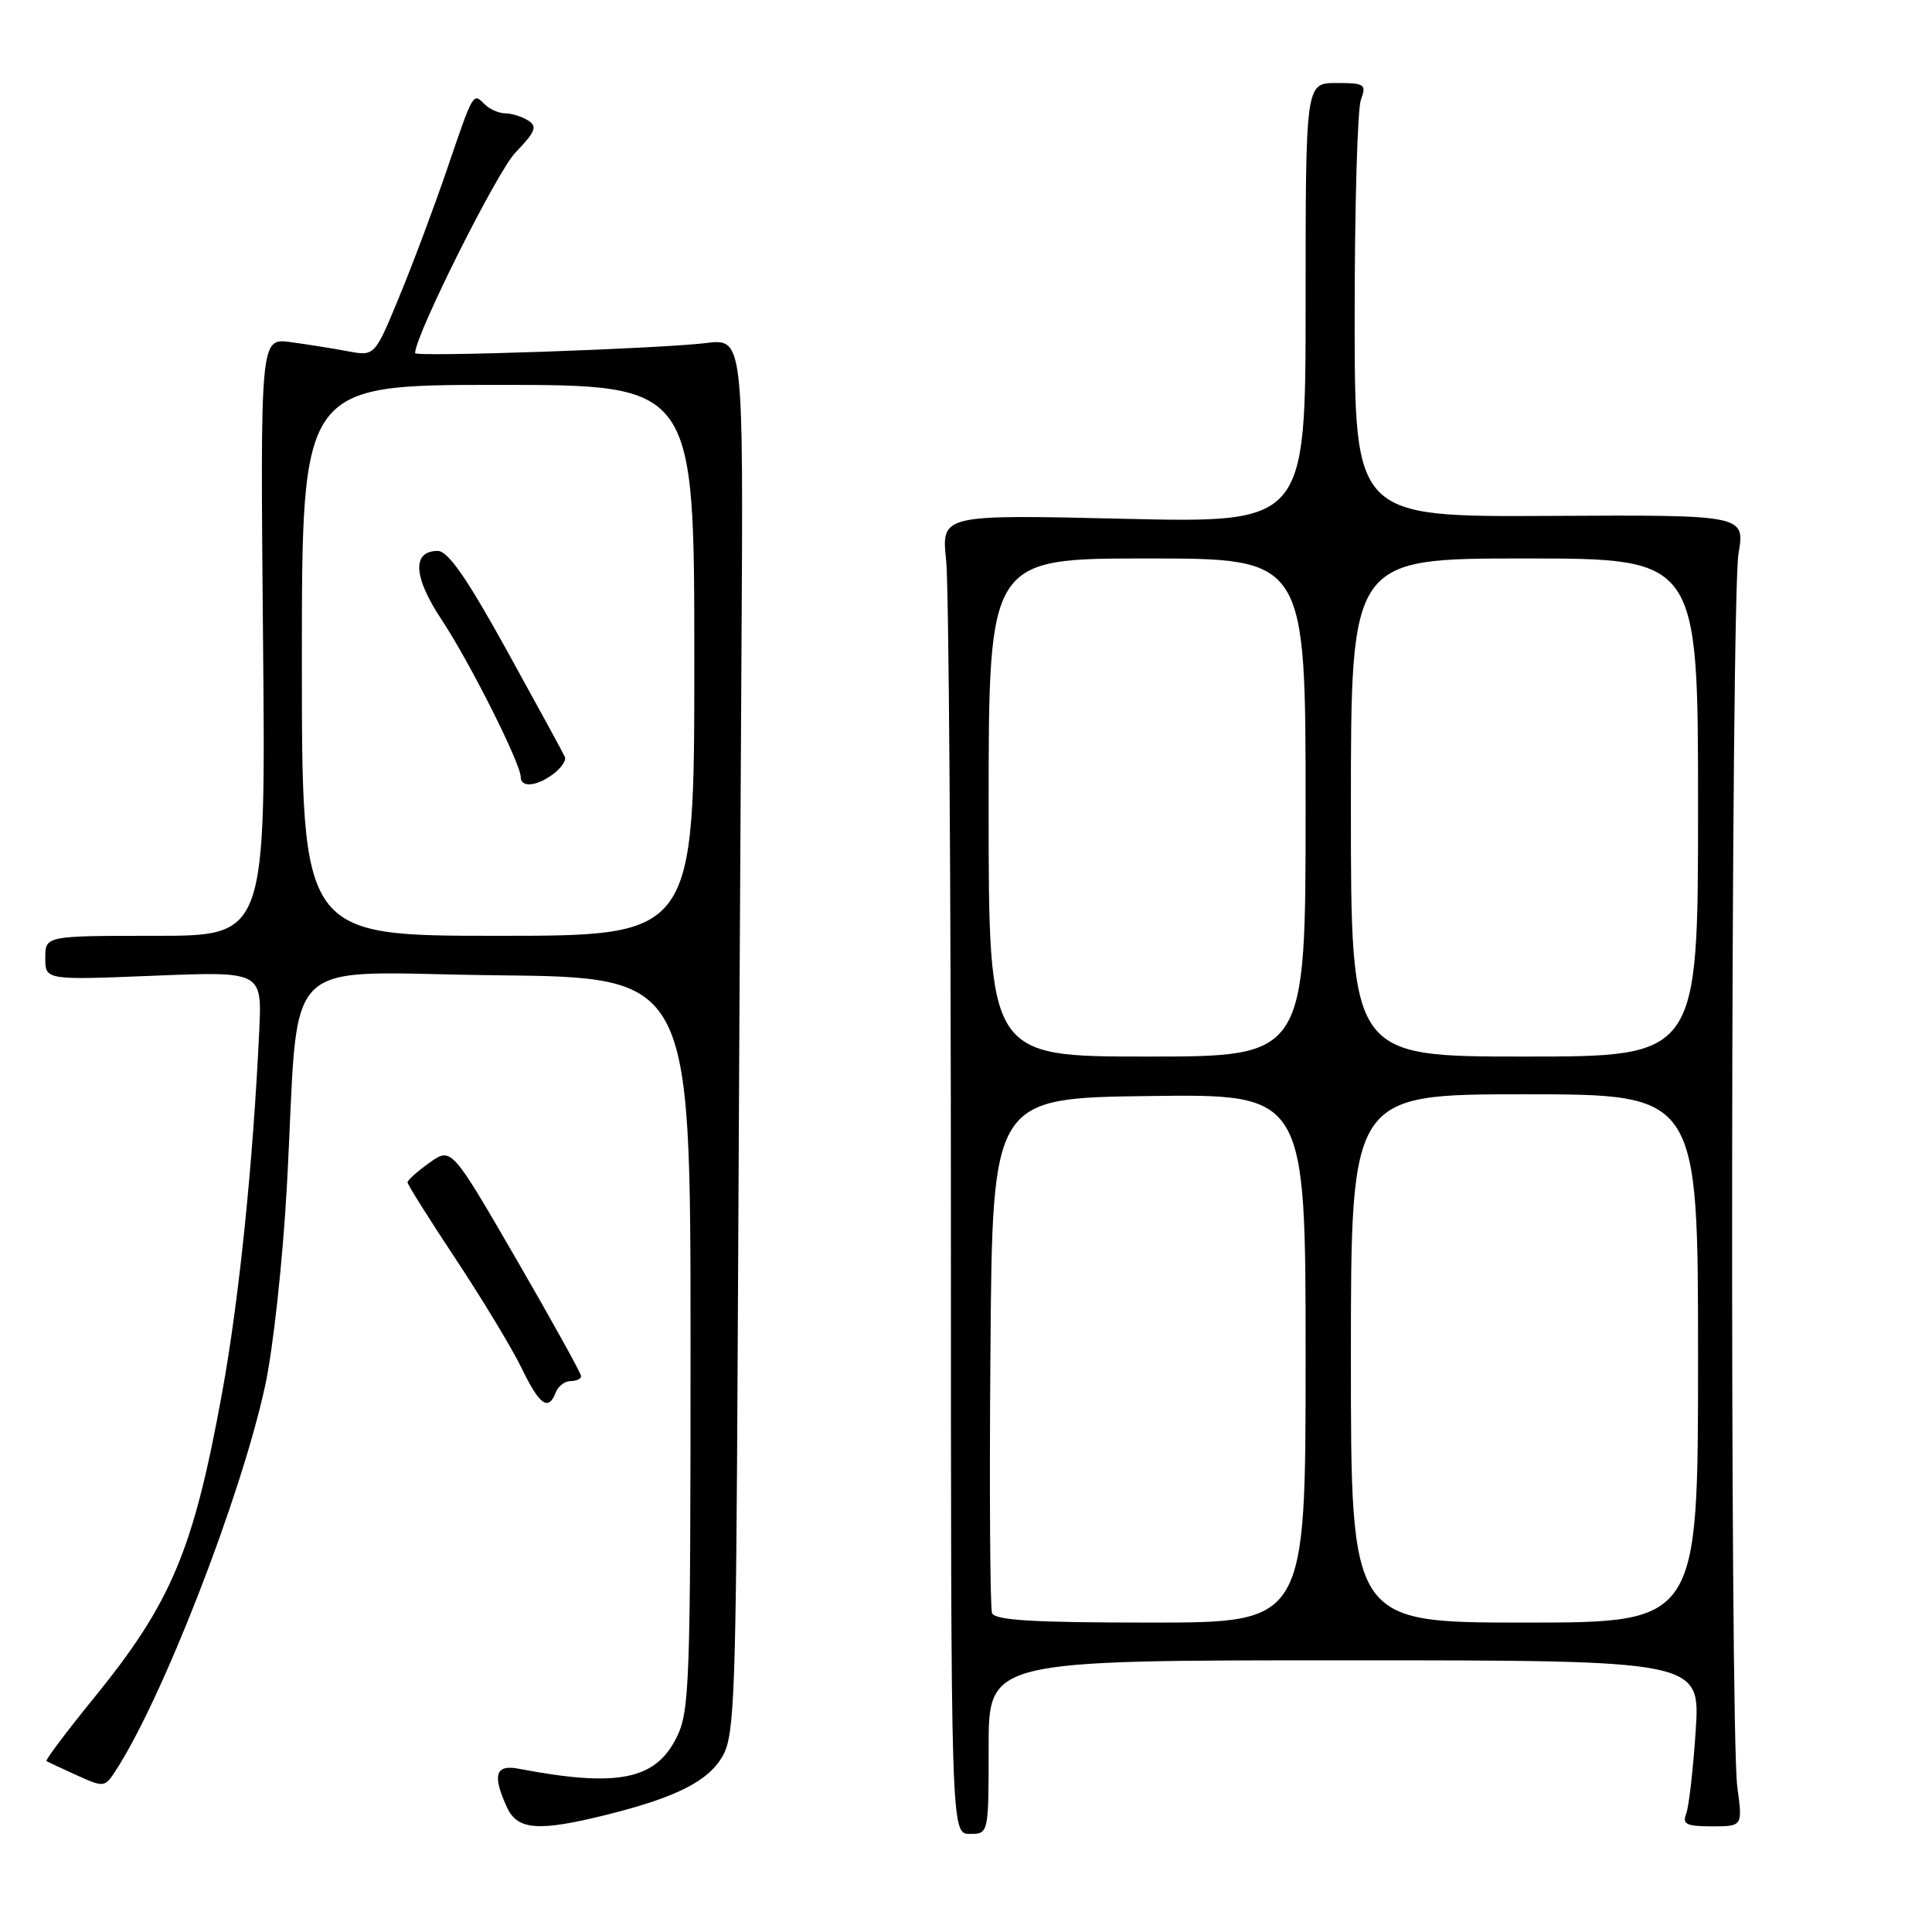 <?xml version="1.0" encoding="UTF-8" standalone="no"?>
<!DOCTYPE svg PUBLIC "-//W3C//DTD SVG 1.1//EN" "http://www.w3.org/Graphics/SVG/1.1/DTD/svg11.dtd" >
<svg xmlns="http://www.w3.org/2000/svg" xmlns:xlink="http://www.w3.org/1999/xlink" version="1.1" viewBox="0 0 256 256">
 <g >
 <path fill="currentColor"
d=" M 131.00 231.50 C 131.00 220.00 131.00 220.00 178.15 220.00 C 225.30 220.00 225.30 220.00 224.69 229.32 C 224.35 234.44 223.79 239.39 223.43 240.32 C 222.89 241.72 223.45 242.00 226.85 242.00 C 230.91 242.00 230.91 242.00 230.20 236.75 C 229.19 229.17 229.34 79.48 230.36 73.36 C 231.23 68.22 231.23 68.22 205.36 68.36 C 179.50 68.50 179.50 68.50 179.50 42.00 C 179.50 27.42 179.87 14.49 180.32 13.25 C 181.08 11.15 180.86 11.00 177.07 11.00 C 173.00 11.00 173.00 11.00 173.00 40.15 C 173.00 69.30 173.00 69.30 148.87 68.74 C 124.73 68.18 124.73 68.18 125.37 74.24 C 125.72 77.57 126.00 116.90 126.00 161.65 C 126.00 243.00 126.00 243.00 128.50 243.00 C 131.00 243.00 131.00 243.00 131.00 231.50 Z  M 80.36 240.47 C 89.71 238.14 93.95 235.97 95.82 232.57 C 97.32 229.83 97.53 224.09 97.75 178.50 C 97.89 150.45 98.11 108.90 98.25 86.17 C 98.50 44.84 98.50 44.84 93.50 45.46 C 87.46 46.20 55.00 47.33 55.00 46.79 C 55.00 44.46 65.88 22.70 68.30 20.21 C 70.95 17.46 71.23 16.76 69.99 15.97 C 69.17 15.45 67.80 15.02 66.95 15.02 C 66.10 15.01 64.87 14.47 64.22 13.82 C 62.66 12.26 62.76 12.10 59.21 22.50 C 57.52 27.45 54.68 35.03 52.89 39.35 C 49.65 47.21 49.65 47.21 46.08 46.54 C 44.11 46.17 40.70 45.63 38.49 45.33 C 34.49 44.79 34.49 44.79 34.85 84.40 C 35.22 124.00 35.22 124.00 20.61 124.00 C 6.00 124.00 6.00 124.00 6.00 126.93 C 6.00 129.87 6.00 129.87 20.36 129.29 C 34.72 128.71 34.72 128.71 34.35 136.60 C 33.53 154.16 31.68 172.19 29.44 184.50 C 25.63 205.44 22.71 212.38 12.39 225.06 C 8.77 229.51 5.97 233.24 6.16 233.35 C 6.34 233.47 8.15 234.31 10.17 235.23 C 13.75 236.85 13.88 236.84 15.29 234.68 C 21.47 225.24 31.90 198.45 35.11 183.72 C 36.19 178.79 37.46 167.16 38.01 157.22 C 39.76 125.50 36.35 128.93 65.87 129.23 C 91.50 129.50 91.50 129.50 91.50 178.00 C 91.50 223.27 91.38 226.75 89.64 230.24 C 86.85 235.86 81.79 236.86 68.75 234.37 C 65.64 233.77 65.21 235.17 67.16 239.45 C 68.55 242.51 71.32 242.72 80.36 240.47 Z  M 73.64 184.50 C 73.95 183.68 74.84 183.00 75.61 183.00 C 76.37 183.00 77.00 182.70 77.00 182.34 C 77.00 181.98 73.13 175.00 68.41 166.84 C 59.81 152.00 59.81 152.00 56.91 154.07 C 55.31 155.20 54.00 156.38 54.00 156.67 C 54.00 156.96 56.88 161.55 60.40 166.85 C 63.91 172.16 67.83 178.64 69.10 181.25 C 71.49 186.20 72.67 187.04 73.64 184.50 Z  M 131.45 213.74 C 131.19 213.05 131.09 197.41 131.24 178.99 C 131.50 145.50 131.50 145.50 152.25 145.23 C 173.00 144.96 173.00 144.96 173.00 179.98 C 173.00 215.00 173.00 215.00 152.47 215.00 C 136.90 215.00 131.82 214.70 131.45 213.74 Z  M 179.00 180.00 C 179.00 145.00 179.00 145.00 202.00 145.00 C 225.00 145.00 225.00 145.00 225.00 180.00 C 225.00 215.00 225.00 215.00 202.00 215.00 C 179.00 215.00 179.00 215.00 179.00 180.00 Z  M 131.00 107.00 C 131.00 74.00 131.00 74.00 152.00 74.00 C 173.00 74.00 173.00 74.00 173.00 107.00 C 173.00 140.00 173.00 140.00 152.00 140.00 C 131.00 140.00 131.00 140.00 131.00 107.00 Z  M 179.00 107.00 C 179.00 74.00 179.00 74.00 202.00 74.00 C 225.00 74.00 225.00 74.00 225.00 107.00 C 225.00 140.00 225.00 140.00 202.00 140.00 C 179.00 140.00 179.00 140.00 179.00 107.00 Z  M 40.00 87.50 C 40.00 51.00 40.00 51.00 66.00 51.00 C 92.00 51.00 92.00 51.00 92.00 87.50 C 92.00 124.00 92.00 124.00 66.00 124.00 C 40.00 124.00 40.00 124.00 40.00 87.50 Z  M 73.35 102.53 C 74.37 101.76 75.05 100.76 74.85 100.30 C 74.66 99.85 71.21 93.52 67.19 86.24 C 61.85 76.58 59.37 73.00 58.00 73.00 C 54.56 73.00 54.76 76.46 58.52 82.12 C 62.23 87.71 69.00 101.18 69.00 102.97 C 69.00 104.41 71.16 104.20 73.35 102.53 Z "/>
</g>
</svg>
